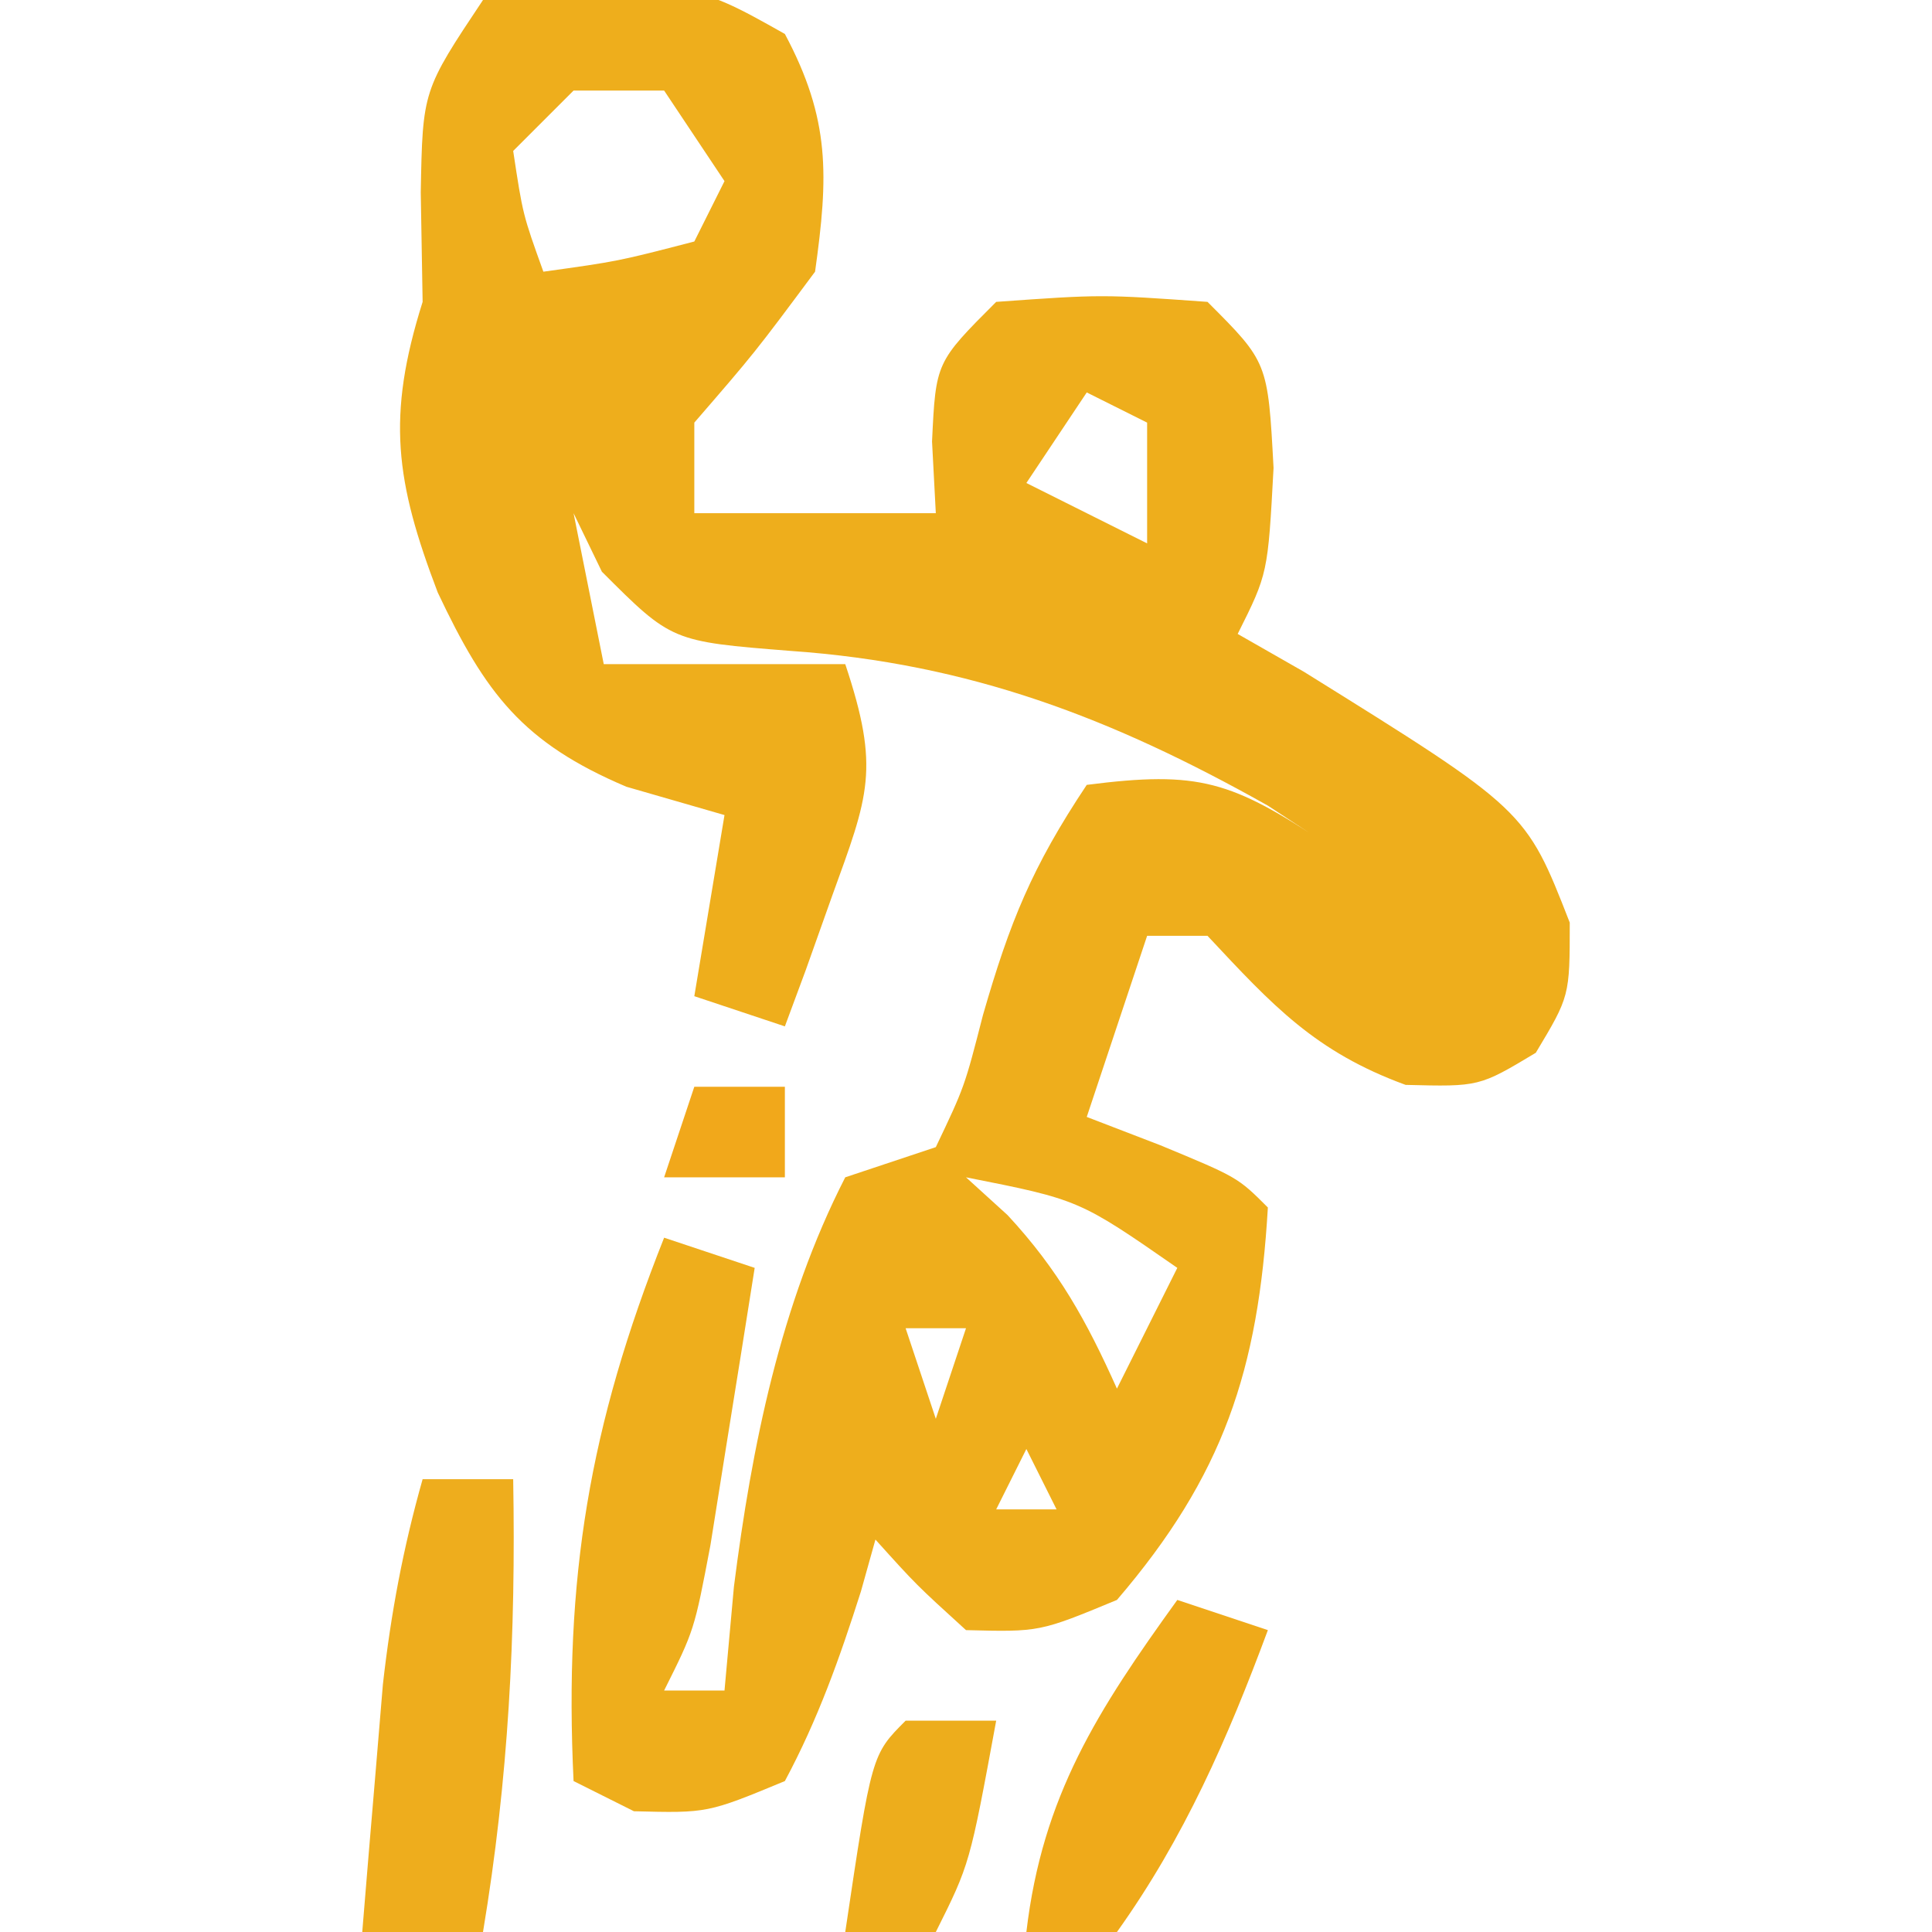 <?xml version="1.0" encoding="UTF-8"?>
<svg version="1.1" xmlns="http://www.w3.org/2000/svg" width="64" height="64">
<path d="M0 0 C6.842 -0.652 6.842 -0.652 10 1.125 C11.512 3.959 11.443 5.833 11 9 C9 11.688 9 11.688 7 14 C7 14.99 7 15.98 7 17 C9.64 17 12.28 17 15 17 C14.959 16.216 14.918 15.432 14.875 14.625 C15 12 15 12 17 10 C20.5 9.75 20.5 9.75 24 10 C26 12 26 12 26.188 15.5 C26 19 26 19 25 21 C25.722 21.413 26.444 21.825 27.188 22.25 C34.542 26.826 34.542 26.826 36 30.562 C36 33 36 33 34.875 34.875 C33 36 33 36 30.562 35.938 C27.559 34.839 26.161 33.311 24 31 C23.34 31 22.68 31 22 31 C21.34 32.98 20.68 34.96 20 37 C20.804 37.309 21.609 37.619 22.438 37.938 C25 39 25 39 26 40 C25.683 45.389 24.531 48.88 21 53 C18.438 54.062 18.438 54.062 16 54 C14.348 52.496 14.348 52.496 13 51 C12.841 51.566 12.683 52.132 12.52 52.715 C11.815 54.929 11.098 56.95 10 59 C7.438 60.062 7.438 60.062 5 60 C4.34 59.67 3.68 59.34 3 59 C2.68 52.283 3.521 47.243 6 41 C6.99 41.33 7.98 41.66 9 42 C8.691 43.959 8.378 45.917 8.062 47.875 C7.888 48.966 7.714 50.056 7.535 51.18 C7 54 7 54 6 56 C6.66 56 7.32 56 8 56 C8.103 54.866 8.206 53.731 8.312 52.562 C8.901 47.921 9.855 43.189 12 39 C13.485 38.505 13.485 38.505 15 38 C15.952 36.002 15.952 36.002 16.562 33.625 C17.45 30.546 18.182 28.727 20 26 C23.723 25.523 24.792 25.861 28 28 C27.34 27.567 26.68 27.134 26 26.688 C20.84 23.785 16.121 21.977 10.188 21.562 C6.25 21.25 6.25 21.25 3.938 18.938 C3.628 18.298 3.319 17.659 3 17 C3.33 18.65 3.66 20.3 4 22 C6.64 22 9.28 22 12 22 C13.16 25.479 12.775 26.342 11.562 29.688 C11.275 30.496 10.988 31.304 10.691 32.137 C10.463 32.752 10.235 33.366 10 34 C9.01 33.67 8.02 33.34 7 33 C7.33 31.02 7.66 29.04 8 27 C6.928 26.691 5.855 26.381 4.75 26.062 C1.313 24.603 0.086 22.981 -1.5 19.625 C-2.899 15.95 -3.202 13.807 -2 10 C-2.031 8.206 -2.031 8.206 -2.062 6.375 C-2 3 -2 3 0 0 Z M3 3 C2.34 3.66 1.68 4.32 1 5 C1.319 7.108 1.319 7.108 2 9 C4.473 8.656 4.473 8.656 7 8 C7.33 7.34 7.66 6.68 8 6 C7.34 5.01 6.68 4.02 6 3 C5.01 3 4.02 3 3 3 Z M20 13 C19.01 14.485 19.01 14.485 18 16 C19.98 16.99 19.98 16.99 22 18 C22 16.68 22 15.36 22 14 C21.34 13.67 20.68 13.34 20 13 Z M16 39 C16.454 39.413 16.907 39.825 17.375 40.25 C19.06 42.064 19.993 43.753 21 46 C21.66 44.68 22.32 43.36 23 42 C19.746 39.741 19.746 39.741 16 39 Z M14 44 C14.33 44.99 14.66 45.98 15 47 C15.33 46.01 15.66 45.02 16 44 C15.34 44 14.68 44 14 44 Z M19 46 C20 48 20 48 20 48 Z M18 48 C17.67 48.66 17.34 49.32 17 50 C17.66 50 18.32 50 19 50 C18.67 49.34 18.34 48.68 18 48 Z " fill="#EEAE1C" transform="translate(16,0)"/>
<path d="M0 0 C0.99 0 1.98 0 3 0 C3.09 5.152 2.847 9.919 2 15 C0.68 15 -0.64 15 -2 15 C-1.858 13.25 -1.711 11.5 -1.562 9.75 C-1.481 8.775 -1.4 7.801 -1.316 6.797 C-1.049 4.435 -0.646 2.281 0 0 Z " fill="#EEAD1D" transform="translate(14,49)"/>
<path d="M0 0 C0.99 0.33 1.98 0.66 3 1 C1.668 4.587 0.231 7.877 -2 11 C-2.99 11 -3.98 11 -5 11 C-4.469 6.485 -2.634 3.653 0 0 Z " fill="#EFAA1A" transform="translate(39,53)"/>
<path d="M0 0 C0.99 0 1.98 0 3 0 C2.125 4.75 2.125 4.75 1 7 C0.01 7 -0.98 7 -2 7 C-1.125 1.125 -1.125 1.125 0 0 Z " fill="#EDAD1C" transform="translate(30,57)"/>
<path d="M0 0 C0.99 0 1.98 0 3 0 C3 0.99 3 1.98 3 3 C1.68 3 0.36 3 -1 3 C-0.67 2.01 -0.34 1.02 0 0 Z " fill="#F1A81B" transform="translate(23,36)"/>
</svg>
